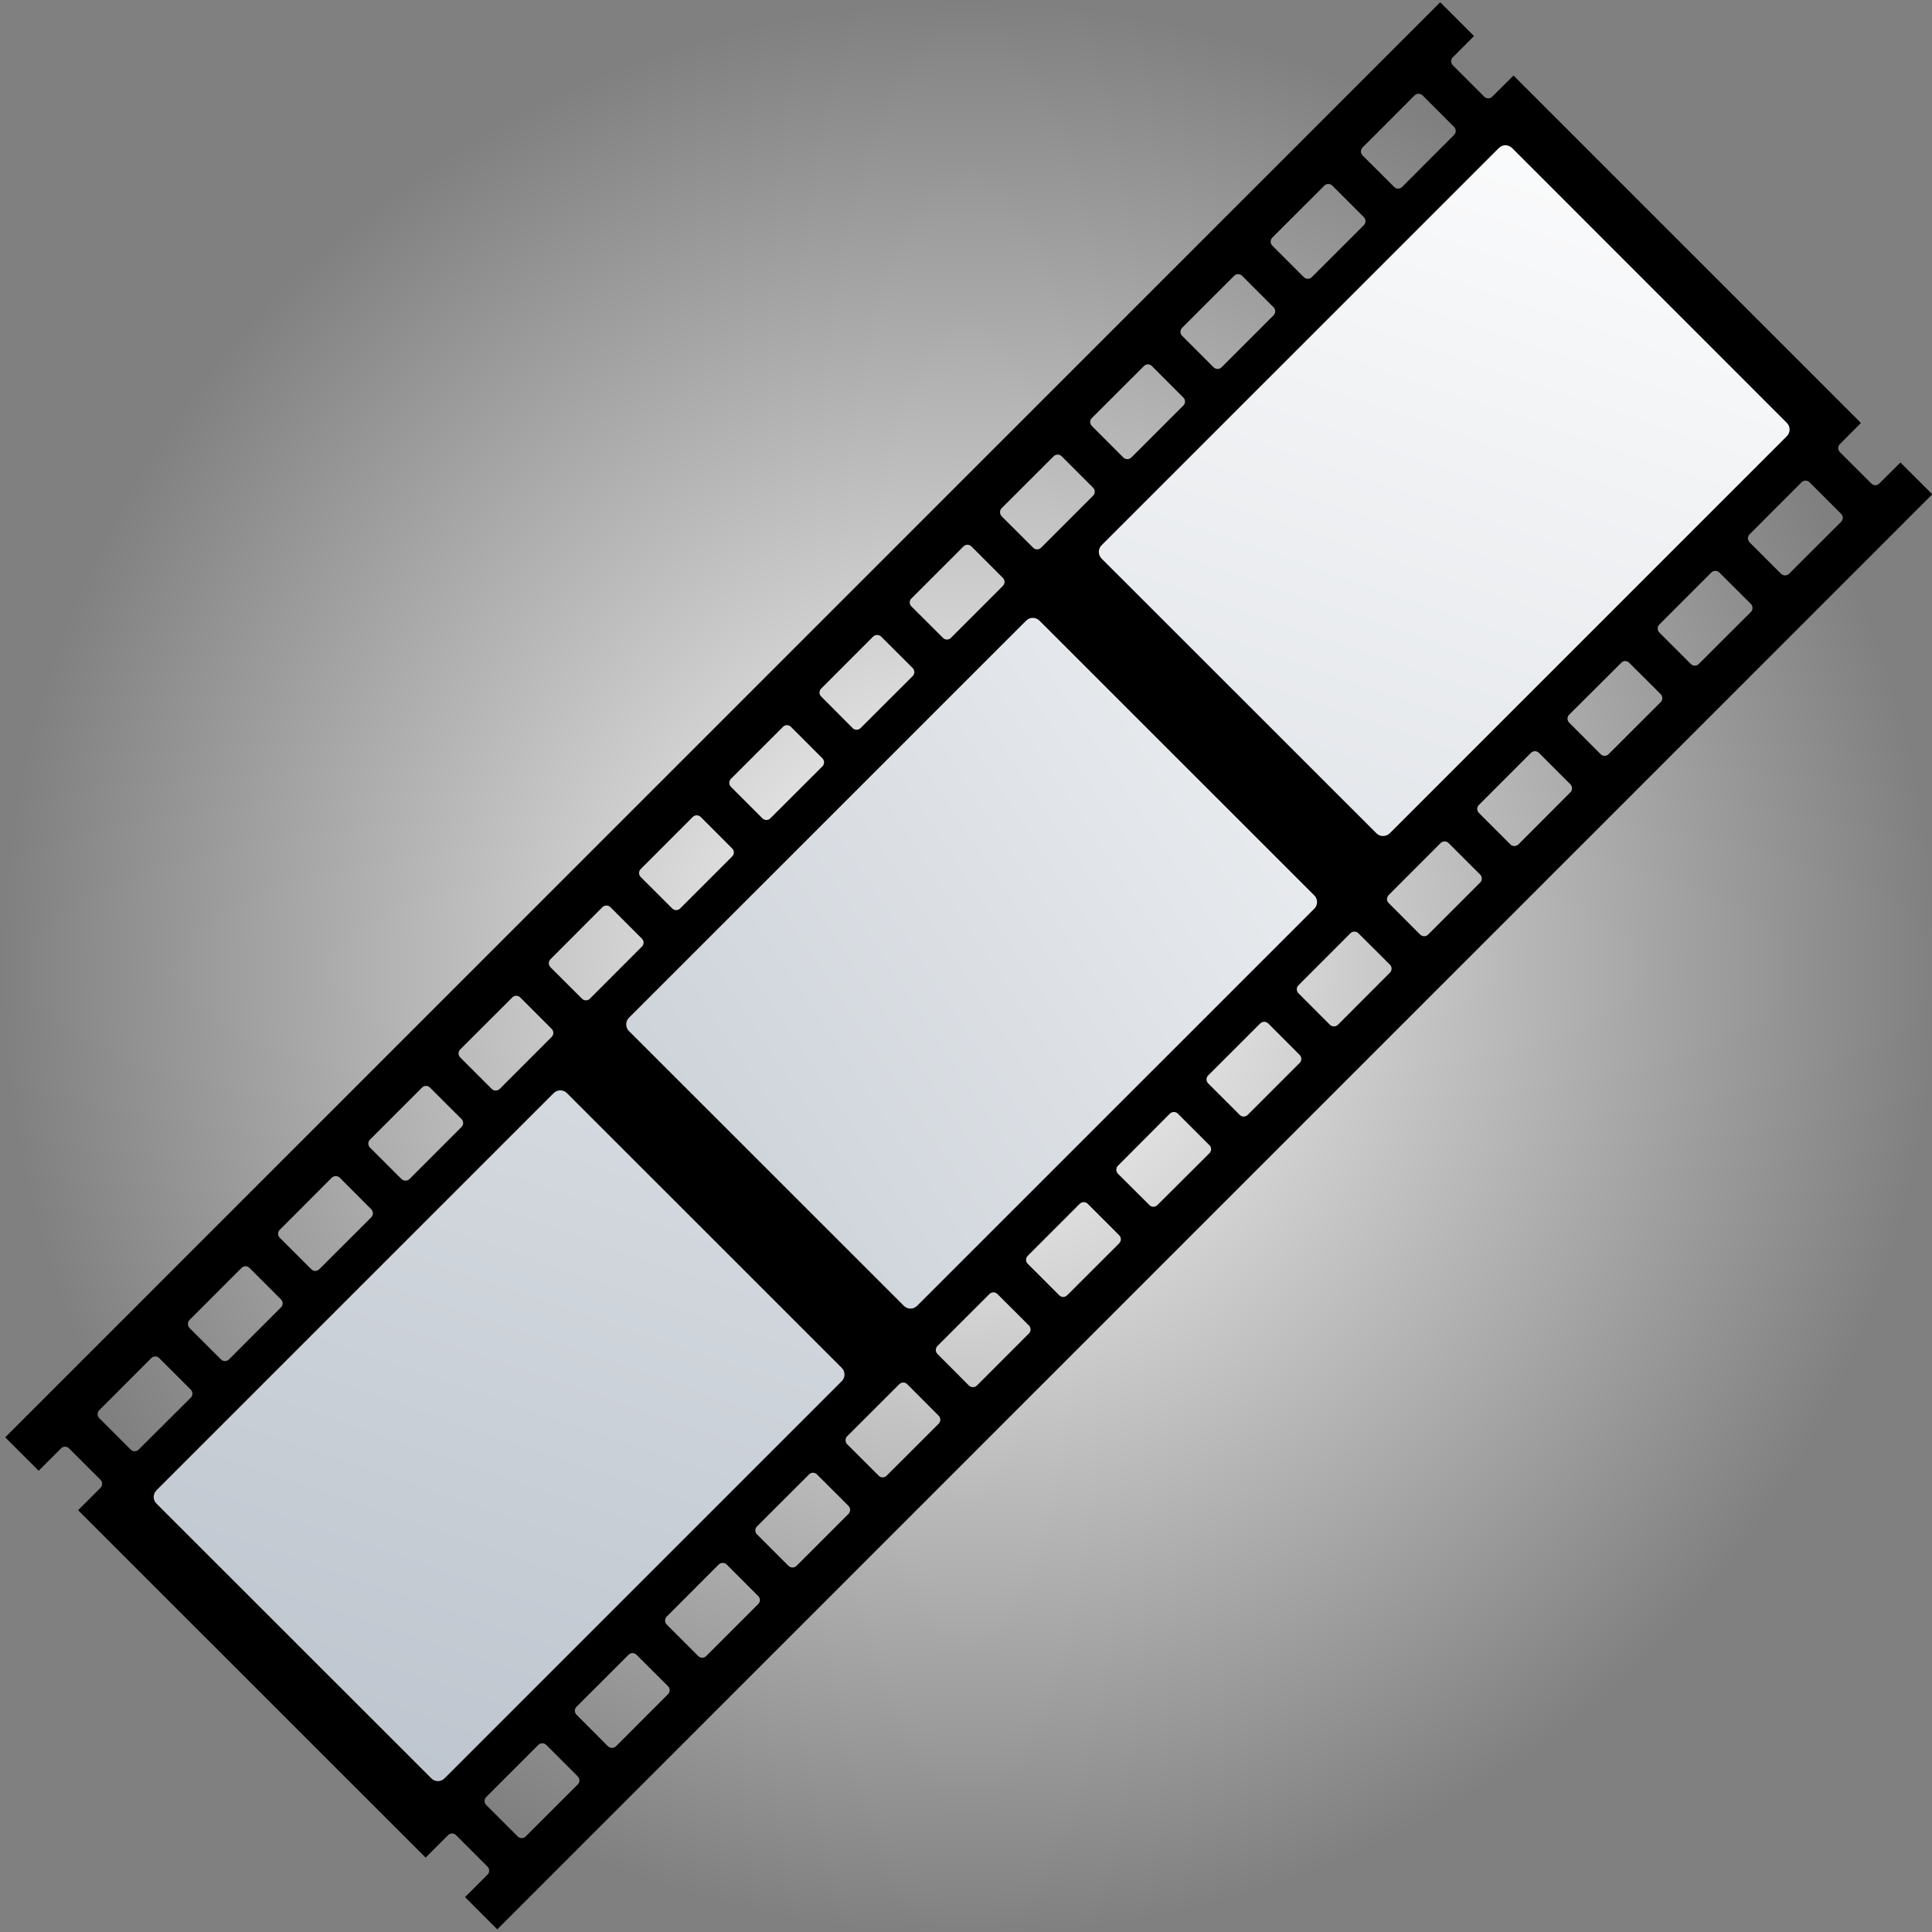 <?xml version="1.0" encoding="UTF-8" standalone="no"?>
<!-- Created with Inkscape (http://www.inkscape.org/) -->

<svg
   xmlns:a="http://ns.adobe.com/AdobeSVGViewerExtensions/3.0/"
   xmlns:i="http://ns.adobe.com/AdobeIllustrator/10.0/"
   xmlns:dc="http://purl.org/dc/elements/1.1/"
   xmlns:cc="http://creativecommons.org/ns#"
   xmlns:rdf="http://www.w3.org/1999/02/22-rdf-syntax-ns#"
   xmlns:svg="http://www.w3.org/2000/svg"
   xmlns="http://www.w3.org/2000/svg"
   xmlns:xlink="http://www.w3.org/1999/xlink"
   xmlns:sodipodi="http://sodipodi.sourceforge.net/DTD/sodipodi-0.dtd"
   xmlns:inkscape="http://www.inkscape.org/namespaces/inkscape"
   width="48px"
   height="48px"
   id="svg3412"
   sodipodi:version="0.32"
   inkscape:version="0.48.5 r10040"
   sodipodi:docname="ffmpeg.svg"
   version="1.1">
  <rect width="100%" height="100%" fill="#808080" stroke="none"/>
  <defs
     id="defs3414">
    <linearGradient
       id="linearGradient16947">
      <stop
         style="stop-color:#ffffff;stop-opacity:1;"
         offset="0"
         id="stop16949" />
      <stop
         style="stop-color:#ffffff;stop-opacity:0;"
         offset="1"
         id="stop16951" />
    </linearGradient>
    <radialGradient
       r="29.58"
       gradientTransform="matrix(1,0,0,-1,134.446,453.733)"
       cx="-122.394"
       cy="442.723"
       gradientUnits="userSpaceOnUse"
       id="a">
      <stop
         id="stop7"
         offset="0"
         stop-color="#fff" />
      <stop
         id="stop9"
         offset="1"
         stop-color="#007808" />
    </radialGradient>
    <linearGradient
       gradientTransform="matrix(0.904,0.565,-0.565,0.904,2515.357,542.18)"
       y2="854.077"
       x2="-2239.436"
       y1="802.65"
       x1="-2251.493"
       gradientUnits="userSpaceOnUse"
       id="XMLID_207_">
      <stop
         id="stop22956"
         style="stop-color:#FFFFFF"
         offset="0" />
      <stop
         id="stop22958"
         style="stop-color:#B8C0CA"
         offset="1" />
      <a:midPointStop
         style="stop-color:#FFFFFF"
         offset="0" />
      <a:midPointStop
         style="stop-color:#FFFFFF"
         offset="0.5" />
      <a:midPointStop
         style="stop-color:#B8C0CA"
         offset="1" />
    </linearGradient>
    <linearGradient
       y2="515.824"
       x2="3.606"
       y1="524.394"
       x1="45.409"
       gradientUnits="userSpaceOnUse"
       id="XMLID_206_"
       gradientTransform="matrix(0.754,-0.754,0.754,0.754,-386.15,-349.991)">
      <stop
         id="stop22949"
         style="stop-color:#FFFFFF"
         offset="0" />
      <stop
         id="stop22951"
         style="stop-color:#B8C0CA"
         offset="1" />
      <a:midPointStop
         style="stop-color:#FFFFFF"
         offset="0" />
      <a:midPointStop
         style="stop-color:#FFFFFF"
         offset="0.5" />
      <a:midPointStop
         style="stop-color:#B8C0CA"
         offset="1" />
    </linearGradient>
    <linearGradient
       gradientTransform="matrix(0.904,0.565,-0.565,0.904,2515.357,542.18)"
       y2="850.939"
       x2="-2226.048"
       y1="799.509"
       x1="-2238.106"
       gradientUnits="userSpaceOnUse"
       id="XMLID_205_">
      <stop
         id="stop22942"
         style="stop-color:#FFFFFF"
         offset="0" />
      <stop
         id="stop22944"
         style="stop-color:#B8C0CA"
         offset="1" />
      <a:midPointStop
         style="stop-color:#FFFFFF"
         offset="0" />
      <a:midPointStop
         style="stop-color:#FFFFFF"
         offset="0.5" />
      <a:midPointStop
         style="stop-color:#B8C0CA"
         offset="1" />
    </linearGradient>
    <radialGradient
       inkscape:collect="always"
       xlink:href="#linearGradient16947"
       id="radialGradient16953"
       cx="24.357"
       cy="24.571"
       fx="24.357"
       fy="24.571"
       r="24.071"
       gradientUnits="userSpaceOnUse" />
  </defs>
  <sodipodi:namedview
     id="base"
     pagecolor="#ffffff"
     bordercolor="#666666"
     borderopacity="1.0"
     inkscape:pageopacity="0.0"
     inkscape:pageshadow="2"
     inkscape:zoom="14"
     inkscape:cx="10.352857"
     inkscape:cy="24.068767"
     inkscape:current-layer="layer1"
     showgrid="true"
     inkscape:grid-bbox="false"
     inkscape:document-units="px"
     inkscape:window-width="2560"
     inkscape:window-height="1537"
     inkscape:window-x="-8"
     inkscape:window-y="-8"
     inkscape:window-maximized="1" />
  <g
     id="layer1"
     inkscape:label="Layer 1"
     inkscape:groupmode="layer">
    <path
       sodipodi:type="arc"
       style="color:#000000;fill:url(#radialGradient16953);fill-opacity:1;fill-rule:nonzero;stroke:none;stroke-width:3;marker:none;visibility:visible;display:inline;overflow:visible;enable-background:accumulate"
       id="path16437"
       sodipodi:cx="24.357143"
       sodipodi:cy="24.571428"
       sodipodi:rx="24.071428"
       sodipodi:ry="24.071428"
       d="m 48.429,24.571 a 24.071,24.071 0 1 1 -48.143,0 24.071,24.071 0 1 1 48.143,0 z"
       transform="translate(-0.286,-0.5)" />
    <g
       transform="matrix(0.754,-0.754,0.754,0.754,-386.15,-349.991)"
       id="g22937">
      <path
         inkscape:connector-curvature="0"
         id="path22939"
         d="m 47.669,528.135 0,-1.048 -0.697,-0.002 c -0.071,10e-4 -0.131,-0.058 -0.129,-0.13 l -0.001,-1.04 c 0.001,-0.07 0.058,-0.13 0.13,-0.129 l 0.697,-10e-4 0,-11.448 -0.699,-0.002 c -0.072,10e-4 -0.131,-0.058 -0.131,-0.13 l 0,-1.037 c 0,-0.073 0.057,-0.133 0.131,-0.131 l 0.699,-0.001 0,-1.114 -47.285,10e-4 0,1.102 0.738,0 c 0.073,-10e-4 0.131,0.059 0.131,0.13 l 0.001,1.039 c -0.001,0.073 -0.06,0.13 -0.131,0.131 l -0.739,0 0.002,11.449 0.74,0 c 0.072,0 0.131,0.058 0.131,0.131 l 0,1.039 c 0,0.07 -0.059,0.13 -0.132,0.131 l -0.74,-0.001 -0.001,1.062 47.285,0 0,-10e-4 z M 2.381,514.324 c -0.073,0.001 -0.132,-0.057 -0.132,-0.128 l 0,-1.041 c 10e-4,-0.07 0.059,-0.13 0.131,-0.129 l 1.716,-10e-4 c 0.073,10e-4 0.131,0.059 0.13,0.13 l 0.001,1.039 c -0.001,0.072 -0.058,0.132 -0.133,0.133 l -1.713,-0.003 z m 2.972,0.002 c -0.072,10e-4 -0.131,-0.06 -0.131,-0.13 l 0,-1.039 c 0.002,-0.072 0.059,-0.13 0.133,-0.131 l 1.713,0 c 0.073,0 0.132,0.058 0.131,0.131 l 0,1.039 c 0,0.072 -0.057,0.13 -0.129,0.129 l -1.717,10e-4 z m 2.972,0.002 c -0.072,-10e-4 -0.131,-0.06 -0.129,-0.132 l -10e-4,-1.041 c 0,-0.069 0.059,-0.128 0.13,-0.127 l 1.716,-0.002 c 0.073,0.002 0.13,0.06 0.132,0.131 l -10e-4,1.039 c -0.001,0.072 -0.059,0.132 -0.132,0.133 l -1.715,-10e-4 z m 2.973,0 c -0.07,-10e-4 -0.129,-0.06 -0.13,-0.13 l -10e-4,-1.039 c 10e-4,-0.073 0.059,-0.133 0.132,-0.131 l 1.714,0 c 0.073,-10e-4 0.132,0.058 0.131,0.13 l 10e-4,1.04 c -10e-4,0.072 -0.06,0.132 -0.132,0.13 l -1.715,0 z m 2.974,0.002 c -0.074,-0.002 -0.133,-0.06 -0.133,-0.133 l 0,-1.039 c 0.002,-0.072 0.059,-0.13 0.131,-0.129 l 1.715,10e-4 c 0.072,-10e-4 0.13,0.057 0.131,0.13 l 0,1.037 c 0,0.073 -0.059,0.132 -0.129,0.132 l -1.715,0.001 z m 2.97,-0.001 c -0.071,0.001 -0.13,-0.059 -0.129,-0.129 l -0.001,-1.04 c 0.002,-0.072 0.061,-0.132 0.133,-0.13 l 1.715,-0.002 c 0.071,10e-4 0.129,0.062 0.129,0.132 l 0,1.037 c 0.002,0.073 -0.059,0.132 -0.129,0.131 l -1.718,10e-4 z m 2.975,0.001 c -0.073,0 -0.132,-0.058 -0.131,-0.131 l -10e-4,-1.039 c 0,-0.07 0.06,-0.13 0.131,-0.129 l 1.715,-10e-4 c 0.074,-10e-4 0.131,0.059 0.132,0.132 l -10e-4,1.037 c 0,0.073 -0.058,0.132 -0.131,0.131 l -1.714,0 z m 2.971,10e-4 c -0.072,10e-4 -0.132,-0.058 -0.131,-0.13 l 0,-1.039 c 0.002,-0.074 0.059,-0.13 0.132,-0.131 l 1.714,0.001 c 0.073,-0.001 0.131,0.057 0.131,0.13 l 0,1.039 c 0,0.071 -0.059,0.13 -0.131,0.131 l -1.715,-10e-4 z m 2.973,0 c -0.071,10e-4 -0.131,-0.057 -0.131,-0.13 l 0.002,-1.039 c -0.002,-0.071 0.057,-0.132 0.129,-0.131 l 1.717,-10e-4 c 0.07,0.003 0.128,0.061 0.129,0.132 l 10e-4,1.039 c -10e-4,0.072 -0.06,0.132 -0.132,0.131 l -1.715,-10e-4 z m 2.972,0.002 c -0.072,-10e-4 -0.13,-0.06 -0.128,-0.132 l -0.002,-1.037 c 0,-0.075 0.059,-0.133 0.131,-0.131 l 1.715,0 c 0.072,-10e-4 0.132,0.058 0.131,0.131 l 0,1.039 c 0,0.07 -0.059,0.13 -0.132,0.13 l -1.715,0 z m 2.974,0 c -0.073,10e-4 -0.132,-0.06 -0.131,-0.13 l -10e-4,-1.037 c 0.002,-0.075 0.06,-0.132 0.131,-0.134 l 1.716,10e-4 c 0.071,10e-4 0.13,0.06 0.13,0.13 l 0,1.04 c 0,0.072 -0.059,0.13 -0.131,0.13 l -1.714,0 0,0 z m 2.972,10e-4 c -0.072,-10e-4 -0.131,-0.06 -0.131,-0.132 l 0,-1.038 c 10e-4,-0.072 0.059,-0.132 0.13,-0.131 l 1.716,10e-4 c 0.073,-10e-4 0.132,0.058 0.131,0.13 l -10e-4,1.039 c 10e-4,0.073 -0.058,0.131 -0.13,0.131 l -1.715,0 z m 2.973,0 c -0.073,0 -0.131,-0.058 -0.131,-0.131 l 0,-1.039 c 0,-0.072 0.059,-0.13 0.131,-0.131 l 1.715,10e-4 c 0.072,10e-4 0.13,0.059 0.131,0.13 l 0,1.039 c 0,0.073 -0.059,0.13 -0.131,0.131 l -1.715,0 z m 2.971,0.001 c -0.071,10e-4 -0.13,-0.059 -0.13,-0.132 l 0,-1.037 c 0,-0.074 0.059,-0.132 0.131,-0.133 l 1.716,10e-4 c 0.071,10e-4 0.129,0.059 0.13,0.132 l 0,1.039 c -10e-4,0.072 -0.059,0.13 -0.131,0.131 l -1.716,-10e-4 z m 2.972,0.002 c -0.071,-10e-4 -0.129,-0.061 -0.128,-0.132 l -10e-4,-1.037 c 0,-0.074 0.058,-0.132 0.133,-0.133 l 1.715,-10e-4 c 0.07,10e-4 0.129,0.061 0.129,0.132 l 0,1.039 c -0.002,0.072 -0.059,0.132 -0.131,0.131 l -1.717,10e-4 z m 1.72,11.447 c 0.072,10e-4 0.13,0.06 0.13,0.134 l 0,1.037 c 0,0.073 -0.059,0.133 -0.129,0.132 L 44,527.085 c -0.073,-0.001 -0.131,-0.06 -0.132,-0.132 l 0,-1.038 c 0.002,-0.072 0.06,-0.129 0.131,-0.13 l 1.716,-10e-4 z m -2.973,0 c 0.073,0.002 0.132,0.06 0.13,0.133 l 0.002,1.037 c -0.002,0.072 -0.061,0.132 -0.131,0.131 l -1.716,-0.001 c -0.073,0.001 -0.132,-0.058 -0.132,-0.128 l 0,-1.042 c 10e-4,-0.07 0.059,-0.129 0.133,-0.13 l 1.714,0 z m -2.972,0.003 c 0.073,-0.001 0.13,0.055 0.13,0.128 l 0.002,1.039 c -0.002,0.072 -0.059,0.13 -0.133,0.131 l -1.714,-0.001 c -0.072,-10e-4 -0.132,-0.058 -0.131,-0.13 l 10e-4,-1.039 c 0,-0.072 0.059,-0.132 0.131,-0.131 l 1.714,0.003 z m -2.973,-0.004 c 0.073,10e-4 0.131,0.059 0.132,0.13 l 0,1.039 c -0.002,0.072 -0.061,0.132 -0.131,0.131 l -1.716,0.002 c -0.072,-0.002 -0.13,-0.06 -0.132,-0.131 l 0,-1.039 c 0,-0.073 0.059,-0.132 0.132,-0.131 l 1.715,-10e-4 z m -2.973,-0.002 c 0.073,0.001 0.131,0.062 0.13,0.132 l 10e-4,1.039 c -10e-4,0.072 -0.06,0.132 -0.132,0.131 l -1.714,0 c -0.072,10e-4 -0.131,-0.06 -0.131,-0.131 l 10e-4,-1.039 c -0.002,-0.073 0.058,-0.13 0.131,-0.131 l 1.714,-0.001 z m -2.971,0 c 0.072,0.001 0.13,0.06 0.129,0.132 l 0.002,1.038 c 0,0.072 -0.061,0.131 -0.131,0.13 l -1.717,0.002 c -0.072,-0.002 -0.129,-0.06 -0.131,-0.133 l 0.001,-1.039 c 0.001,-0.07 0.06,-0.13 0.131,-0.129 l 1.716,-0.001 z m -2.973,0 c 0.072,0.001 0.129,0.058 0.131,0.13 l -10e-4,1.039 c -0.001,0.073 -0.058,0.131 -0.132,0.131 l -1.714,0 c -0.072,-10e-4 -0.132,-0.058 -0.13,-0.132 l 0,-1.038 c 0,-0.072 0.059,-0.132 0.129,-0.131 l 1.717,10e-4 z m -2.973,-0.002 c 0.072,0.002 0.13,0.06 0.129,0.132 l 0,1.039 c 10e-4,0.073 -0.057,0.131 -0.13,0.132 l -1.714,-0.003 c -0.074,0.001 -0.133,-0.058 -0.131,-0.13 l -0.002,-1.038 c 0.002,-0.072 0.061,-0.131 0.132,-0.13 l 1.716,-0.002 z m -2.972,0 c 0.072,0 0.13,0.06 0.131,0.131 l 0,1.039 c -0.002,0.072 -0.059,0.13 -0.133,0.131 l -1.713,-0.001 c -0.072,0.001 -0.133,-0.058 -0.131,-0.13 l 0,-1.041 c 0,-0.071 0.058,-0.128 0.129,-0.129 l 1.717,0 0,0 z m -2.973,-10e-4 c 0.072,-10e-4 0.13,0.059 0.129,0.132 l 10e-4,1.039 c -10e-4,0.07 -0.06,0.13 -0.13,0.129 l -1.715,10e-4 c -0.074,0.001 -0.131,-0.059 -0.133,-0.132 l 0.002,-1.039 c -0.001,-0.071 0.059,-0.13 0.131,-0.131 l 1.715,10e-4 z m -2.973,0 c 0.072,-10e-4 0.131,0.057 0.131,0.13 l -0.001,1.039 c -0.001,0.072 -0.058,0.13 -0.132,0.131 l -1.714,-10e-4 c -0.073,10e-4 -0.13,-0.057 -0.131,-0.13 l -10e-4,-1.039 c 0.002,-0.072 0.061,-0.132 0.133,-0.131 l 1.715,10e-4 z m -2.972,0 c 0.072,-10e-4 0.13,0.057 0.129,0.13 l 10e-4,1.039 c -10e-4,0.07 -0.058,0.13 -0.131,0.131 l -1.714,0 c -0.073,-0.002 -0.131,-0.06 -0.131,-0.133 l 0,-1.039 c -10e-4,-0.071 0.059,-0.13 0.131,-0.129 l 1.715,10e-4 z m -2.972,-0.004 c 0.072,10e-4 0.128,0.061 0.13,0.134 l -0.001,1.037 c 0.001,0.073 -0.059,0.132 -0.13,0.131 l -1.716,0 c -0.073,0 -0.13,-0.058 -0.13,-0.13 l 0,-1.04 c -0.001,-0.07 0.059,-0.13 0.131,-0.131 l 1.716,-10e-4 z m -7.662,1.3 c -0.071,0.001 -0.132,-0.058 -0.131,-0.13 l -10e-4,-1.04 c 0.002,-0.072 0.06,-0.13 0.133,-0.13 l 1.715,0 c 0.072,10e-4 0.131,0.058 0.131,0.13 l 0,1.04 c -0.002,0.072 -0.06,0.132 -0.131,0.131 l -1.716,-0.001 z m 2.843,-1.168 c 0,-0.074 0.057,-0.13 0.13,-0.131 l 1.714,10e-4 c 0.074,-10e-4 0.132,0.058 0.131,0.13 l 0.002,1.038 c 0,0.072 -0.059,0.132 -0.131,0.131 l -1.715,10e-4 c -0.072,-10e-4 -0.131,-0.06 -0.133,-0.133 l 0.002,-1.037 z"
         i:knockout="Off" />
    </g>
    <path
       inkscape:connector-curvature="0"
       style="fill:url(#XMLID_205_)"
       id="path22946"
       d="m 34.527,20.703 c -0.092,0.09 -0.239,0.091 -0.33,-7e-6 l -6.829,-6.826 c -0.09,-0.093 -0.09,-0.24 7.47e-4,-0.331 l 9.868,-9.867 c 0.09,-0.093 0.238,-0.092 0.329,-0.003 l 6.828,6.83 c 0.091,0.091 0.091,0.239 0.002,0.329 l -9.868,9.868 z"
       i:knockout="Off" />
    <path
       inkscape:connector-curvature="0"
       style="fill:url(#XMLID_206_)"
       id="path22953"
       d="m 22.784,32.444 c -0.091,0.091 -0.237,0.09 -0.329,-0.002 l -6.829,-6.826 c -0.09,-0.09 -0.091,-0.239 -7e-6,-0.33 l 9.869,-9.867 c 0.091,-0.091 0.239,-0.091 0.329,7e-6 l 6.831,6.829 c 0.09,0.09 0.089,0.237 -7.47e-4,0.328 l -9.87,9.868 z"
       i:knockout="Off" />
    <path
       inkscape:connector-curvature="0"
       style="fill:url(#XMLID_207_)"
       id="path22960"
       d="m 11.045,44.181 c -0.091,0.094 -0.238,0.094 -0.329,7.47e-4 L 3.886,37.355 c -0.091,-0.091 -0.089,-0.237 0.002,-0.33 l 9.868,-9.867 c 0.091,-0.091 0.238,-0.091 0.329,7e-6 l 6.828,6.827 c 0.091,0.091 0.091,0.239 8e-6,0.33 l -9.867,9.866 z"
       i:knockout="Off" />
  </g>
</svg>

